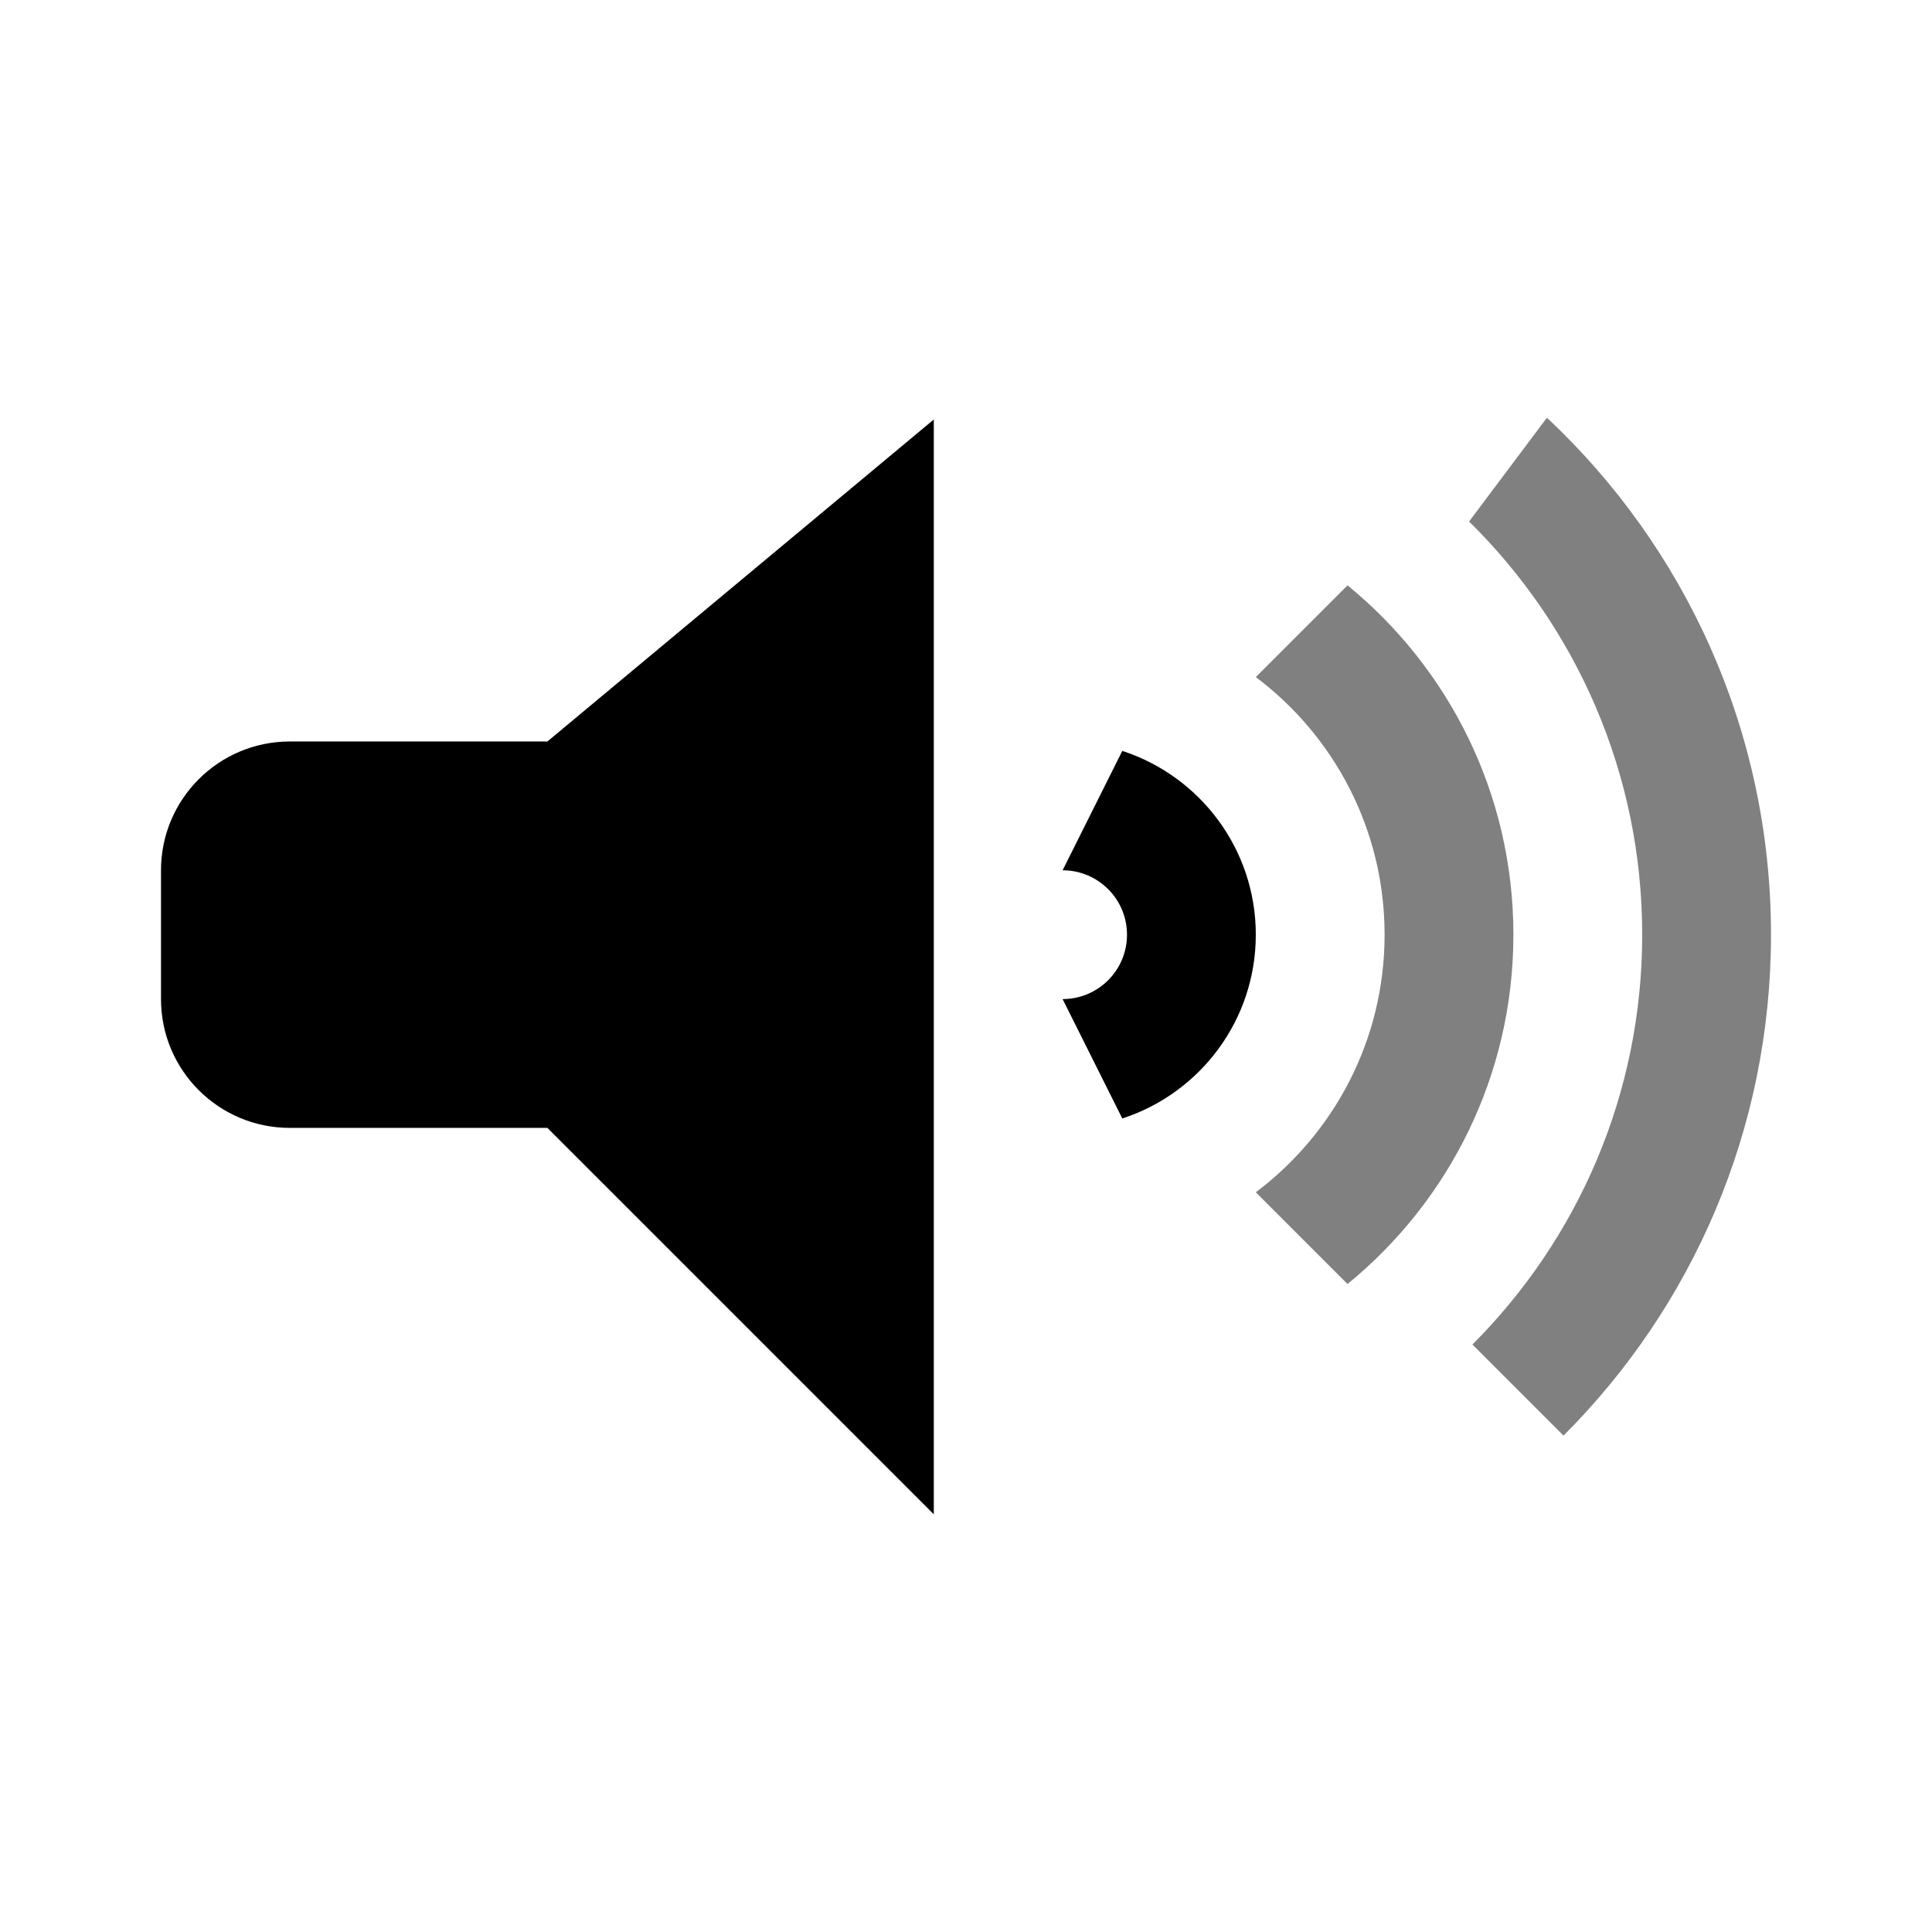<?xml version="1.0" encoding="UTF-8" standalone="no"?>
<!-- Created with Inkscape (http://www.inkscape.org/) -->

<svg
   xmlns:dc="http://purl.org/dc/elements/1.1/"
   xmlns:cc="http://creativecommons.org/ns#"
   xmlns:rdf="http://www.w3.org/1999/02/22-rdf-syntax-ns#"
   xmlns:svg="http://www.w3.org/2000/svg"
   xmlns="http://www.w3.org/2000/svg"
   xmlns:sodipodi="http://sodipodi.sourceforge.net/DTD/sodipodi-0.dtd"
   xmlns:inkscape="http://www.inkscape.org/namespaces/inkscape"
   width="48"
   height="48"
   id="svg2"
   version="1.1"
   inkscape:version="0.48+devel r12351"
   sodipodi:docname="audio-volume-low-panel.svg">
  <defs
     id="defs4" />
  <sodipodi:namedview
     id="base"
     pagecolor="#ffffff"
     bordercolor="#666666"
     borderopacity="1.0"
     inkscape:pageopacity="0.0"
     inkscape:pageshadow="2"
     inkscape:zoom="8.3749996"
     inkscape:cx="23.42127"
     inkscape:cy="32.698047"
     inkscape:document-units="px"
     inkscape:current-layer="layer1"
     showgrid="false"
     showguides="true"
     inkscape:window-width="1366"
     inkscape:window-height="714"
     inkscape:window-x="0"
     inkscape:window-y="30"
     inkscape:window-maximized="1" />
  <g
     inkscape:label="Capa 1"
     inkscape:groupmode="layer"
     id="layer1"
     transform="translate(0,-1004.362)">
    <path
       style="fill:#000000;fill-opacity:1;stroke-width:0.2;stroke-linejoin:round"
       d="m 7.2,1022.784 6.4,-10e-5 9.6,-8 0,27.2 -9.6,-9.6 -6.4,0 C 5.433,1032.384 4,1030.952 4,1029.184 l 0,-3.2 C 4,1024.217 5.433,1022.784 7.2,1022.784 Z"
       id="path827" />
    <path
       style="fill:#000000;fill-opacity:0.498;stroke-width:0.2;stroke-linejoin:round"
       d="m 44,1027.584 c 0,4.86 -1.97,9.26 -5.155,12.445 l -2.263,-2.263 c 2.606,-2.606 4.218,-6.206 4.218,-10.182 0,-4.019 -1.646,-7.653 -4.301,-10.265 l 1.934,-2.579 C 41.859,1017.951 44,1022.518 44,1027.584 Z"
       id="path825" />
    <path
       style="fill:#000000;fill-opacity:0.498;stroke-width:0.2;stroke-linejoin:round"
       d="m 37.6,1027.584 c 0,3.5 -1.606,6.625 -4.121,8.679 l -2.279,-2.279 c 1.943,-1.46 3.2,-3.783 3.2,-6.4 0,-2.617 -1.257,-4.941 -3.2,-6.4 l 2.279,-2.279 C 35.994,1020.959 37.6,1024.084 37.6,1027.584 Z"
       id="path823" />
    <path
       style="fill:#000000;fill-opacity:1;stroke-width:0.2;stroke-linejoin:round"
       d="m 31.2,1027.584 c 0,2.133 -1.392,3.942 -3.317,4.566 l -1.483,-2.966 c 0.884,0 1.6,-0.716 1.6,-1.6 0,-0.884 -0.716,-1.6 -1.6,-1.6 l 1.483,-2.966 C 29.808,1023.643 31.2,1025.451 31.2,1027.584 Z"
       id="path812" />
  </g>
</svg>
